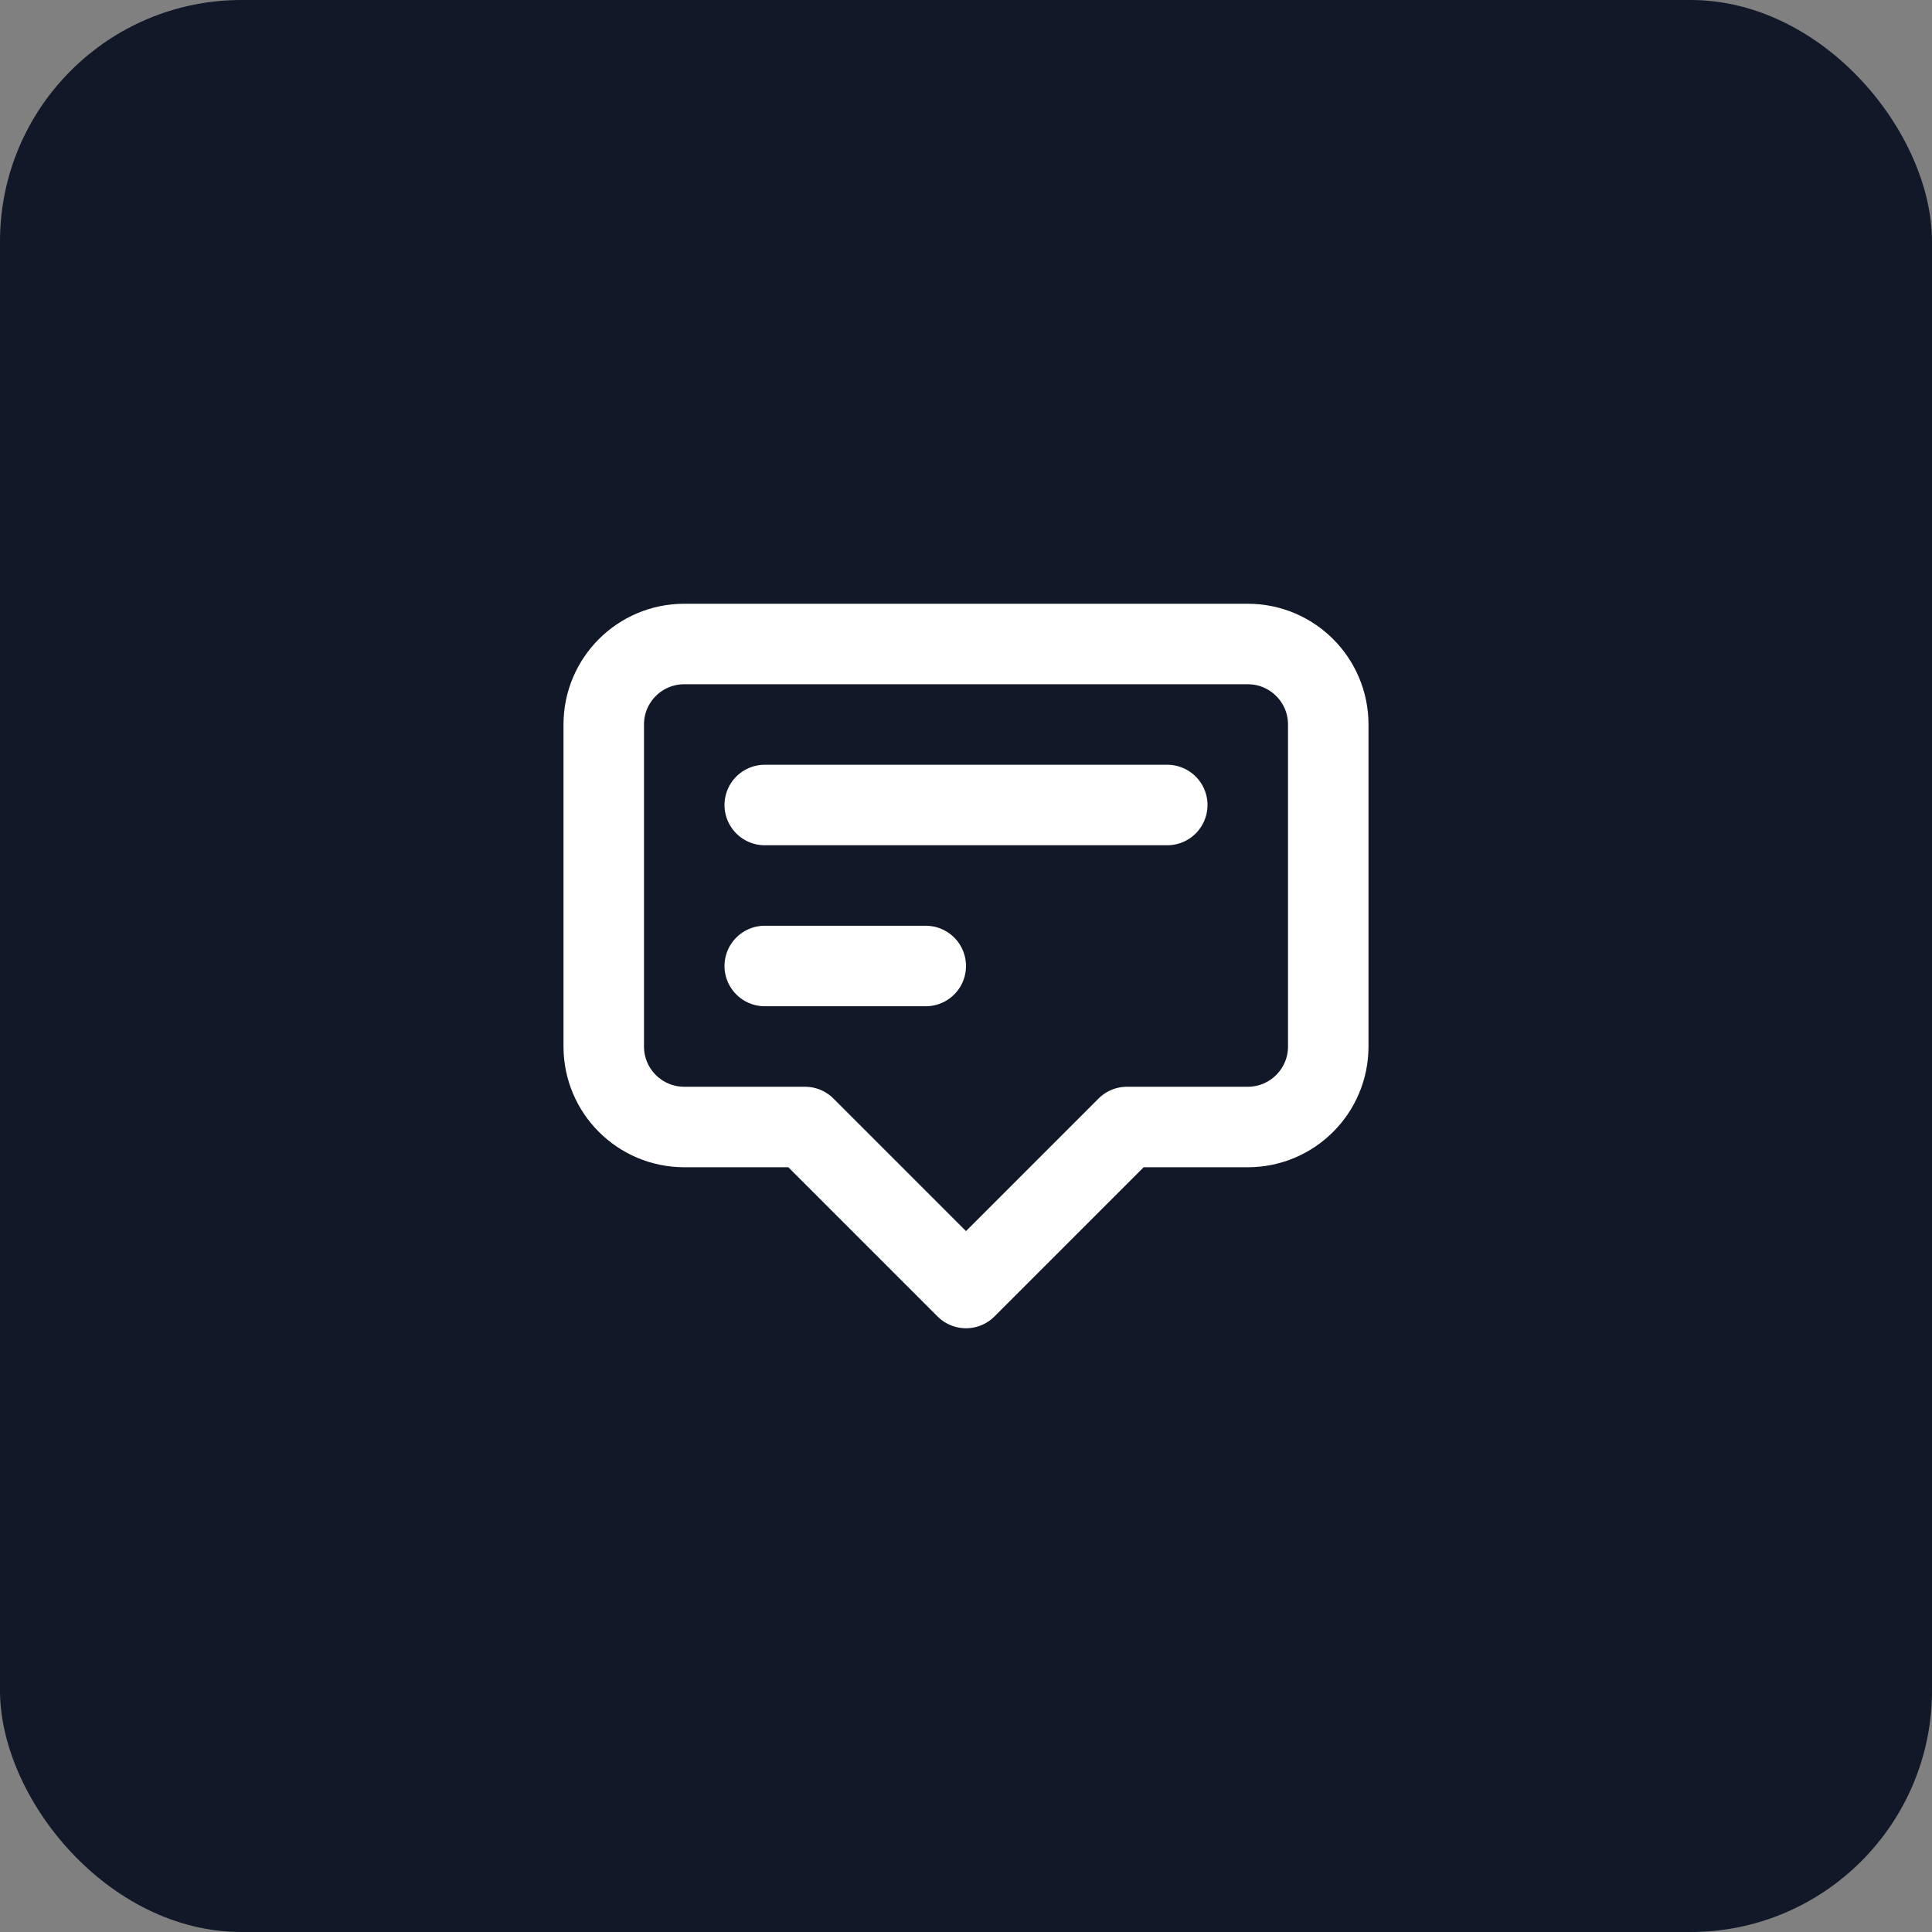 <svg width="48" height="48" viewBox="0 0 48 48" fill="none" xmlns="http://www.w3.org/2000/svg">
<rect x="0" y="0" width="48" height="48" fill="#808080" stroke="none"/>
<rect width="48" height="48" rx="6" fill="#111827"/>
<path d="M19 20H29M19 24H23M24 32L20 28H17C15.895 28 15 27.105 15 26V18C15 16.895 15.895 16 17 16H31C32.105 16 33 16.895 33 18V26C33 27.105 32.105 28 31 28H28L24 32Z" stroke="white" stroke-width="2" stroke-linecap="round" stroke-linejoin="round"/>
</svg>
